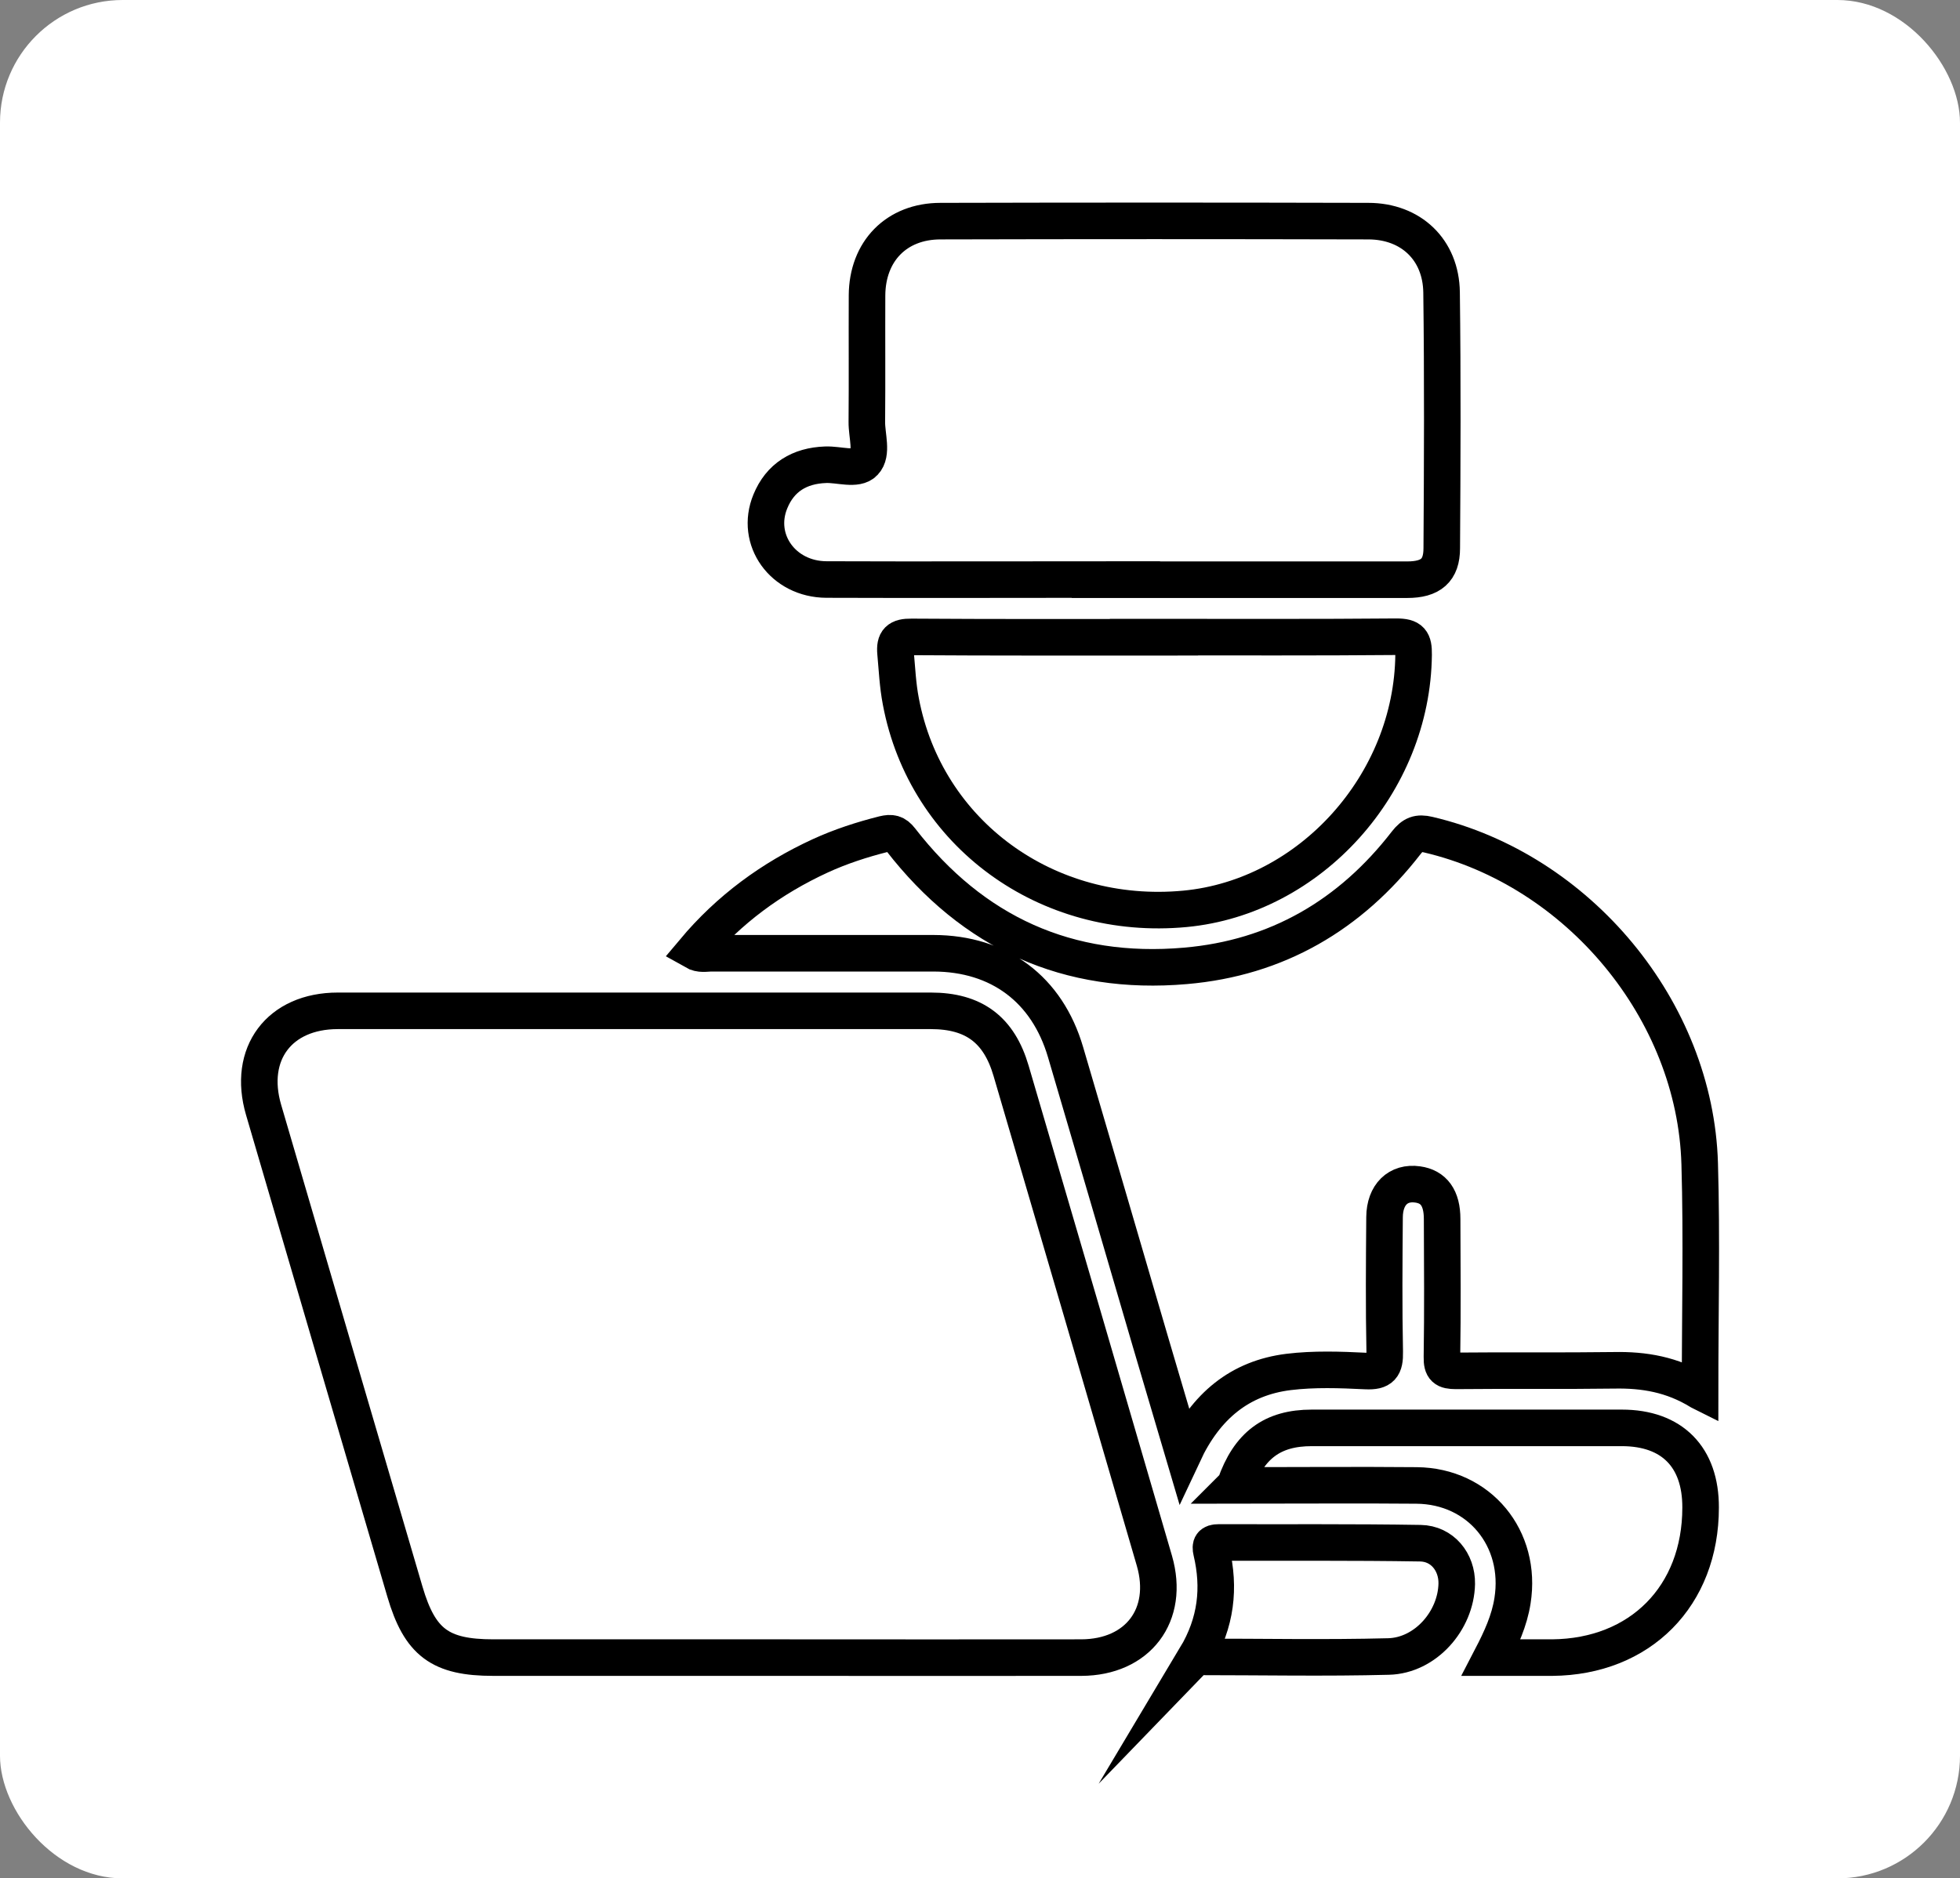 <?xml version="1.0" encoding="UTF-8"?><svg id="Layer_2" xmlns="http://www.w3.org/2000/svg" viewBox="0 0 107.22 102.78"><rect x="0" y="0" width="107.22" height="102.78" fill="#808080" stroke="none"/><defs><style>.cls-1{fill:#fff;}.cls-2{fill:none;stroke:#000;stroke-miterlimit:10;stroke-width:2px;}</style></defs><g id="Layer_1-2"><g><rect class="cls-1" width="107.22" height="102.78" rx="6.71" ry="6.71"/><g><path class="cls-2" d="M42.84,90.7c-5.28,0-10.57,0-15.85,0-2.91,0-4.02-.82-4.84-3.61-2.58-8.79-5.16-17.57-7.73-26.36-.9-3.07,.86-5.42,4.06-5.42,10.81,0,21.63,0,32.44,0,2.35,0,3.73,1.03,4.39,3.28,2.62,8.93,5.24,17.87,7.84,26.81,.86,2.97-.9,5.29-4,5.3-5.44,.01-10.88,0-16.31,0Z"/><path class="cls-2" d="M93,76.14c-1.53-.94-3.07-1.19-4.7-1.16-2.89,.04-5.78,0-8.66,.03-.59,0-.77-.13-.76-.75,.04-2.52,.02-5.04,.01-7.56,0-1.15-.46-1.77-1.34-1.89-1.06-.15-1.8,.55-1.81,1.79-.02,2.46-.04,4.92,.01,7.37,.02,.82-.18,1.09-1.03,1.05-1.41-.07-2.84-.12-4.23,.05-2.66,.33-4.53,1.86-5.75,4.47-.64-2.16-1.22-4.13-1.8-6.1-1.55-5.29-3.09-10.58-4.65-15.87-1.01-3.44-3.63-5.4-7.22-5.41-4.05,0-8.11,0-12.16,0-.29,0-.6,.09-.95-.11,1.92-2.29,4.24-3.99,6.91-5.22,1.11-.51,2.28-.89,3.47-1.19,.42-.1,.65-.06,.93,.3,3.95,5.1,9.16,7.47,15.58,6.91,5-.43,9.02-2.78,12.08-6.74,.36-.46,.65-.57,1.2-.44,8.2,1.92,14.61,9.6,14.85,18.01,.12,4.11,.02,8.22,.02,12.46Z"/><path class="cls-2" d="M61.05,31.71c-5.28,0-10.56,.02-15.84,0-2.38-.01-3.93-2.18-3.07-4.27,.54-1.32,1.6-1.96,3.02-2.01,.73-.03,1.7,.32,2.12-.13,.47-.49,.13-1.46,.14-2.22,.02-2.3,0-4.61,.01-6.91,.01-2.42,1.61-4.07,4.02-4.07,7.8-.02,15.6-.02,23.4,0,2.33,0,3.98,1.56,4.01,3.9,.06,4.67,.04,9.33,.01,14,0,1.21-.6,1.72-1.89,1.72-5.31,0-10.62,0-15.94,0Z"/><path class="cls-2" d="M63.12,34.86c4.42,0,8.85,.02,13.27-.02,.8,0,.95,.23,.94,.98-.07,7.05-5.64,13.26-12.51,13.91-7.56,.71-14.18-4.13-15.54-11.35-.17-.88-.21-1.77-.29-2.65-.06-.68,.16-.89,.87-.88,4.42,.03,8.85,.02,13.27,.02Z"/><path class="cls-2" d="M67.56,81.27c.76-2.19,2.05-3.14,4.2-3.14,5.65,0,11.31,0,16.96,0,2.75,0,4.32,1.6,4.31,4.36,0,4.84-3.3,8.17-8.12,8.21-1.07,0-2.15,0-3.33,0,.54-1.04,.99-2.02,1.16-3.11,.54-3.4-1.81-6.28-5.25-6.31-3.29-.03-6.57,0-9.94,0Z"/><path class="cls-2" d="M65.41,90.67c1.13-1.89,1.33-3.79,.86-5.78-.08-.34,0-.49,.39-.49,3.68,.01,7.36-.02,11.04,.04,1.2,.02,2.01,1.03,1.99,2.22-.04,2.03-1.72,3.93-3.73,3.98-3.46,.09-6.92,.02-10.54,.02Z"/></g></g></g></svg>